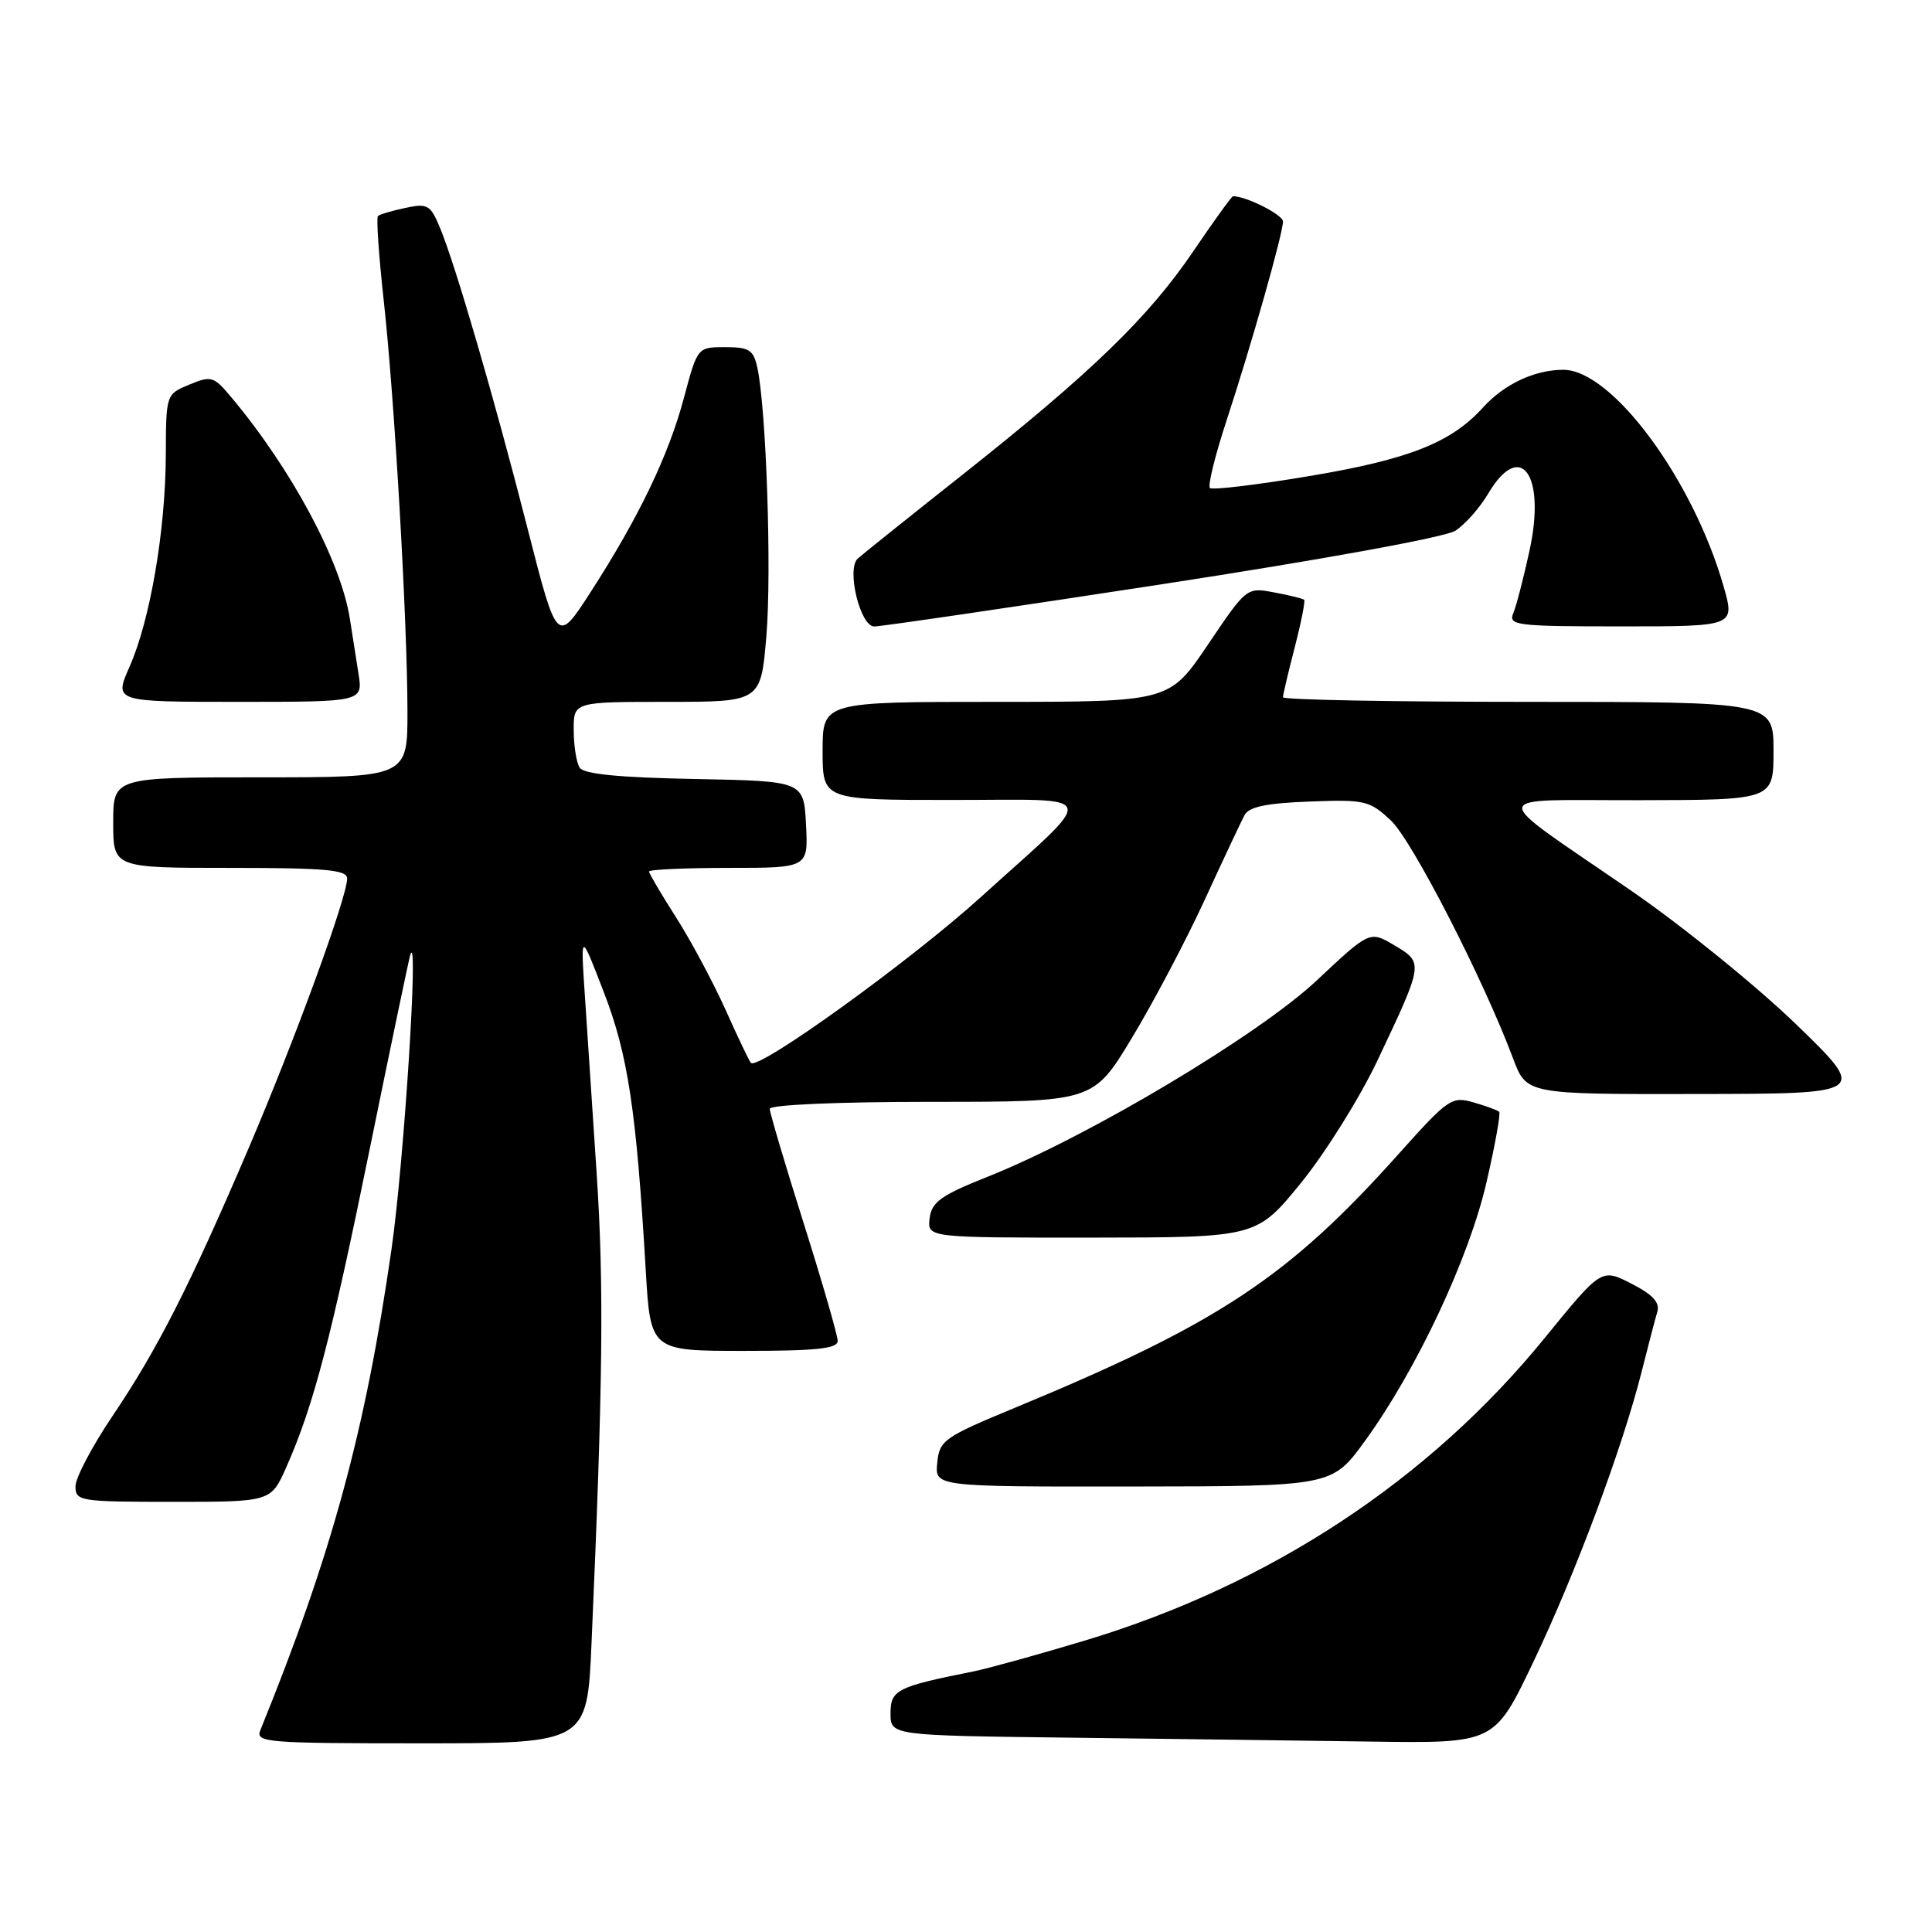 <?xml version="1.0" encoding="UTF-8" standalone="no"?>
<!DOCTYPE svg PUBLIC "-//W3C//DTD SVG 1.1//EN" "http://www.w3.org/Graphics/SVG/1.1/DTD/svg11.dtd" >
<svg xmlns="http://www.w3.org/2000/svg" xmlns:xlink="http://www.w3.org/1999/xlink" version="1.1" viewBox="0 0 256 256">
 <g >
 <path fill="currentColor"
d=" M 78.38 217.75 C 79.89 183.42 80.04 170.31 79.06 155.50 C 78.48 146.70 77.77 135.90 77.47 131.50 C 76.94 123.50 76.94 123.50 80.02 131.50 C 83.21 139.75 84.32 147.12 85.56 168.25 C 86.19 179.00 86.19 179.00 98.60 179.00 C 108.19 179.00 111.00 178.70 111.00 177.68 C 111.00 176.96 108.97 169.95 106.50 162.11 C 104.02 154.27 102.00 147.44 102.00 146.93 C 102.00 146.39 110.93 146.00 123.43 146.00 C 144.87 146.00 144.87 146.00 149.98 137.53 C 152.80 132.87 157.13 124.66 159.61 119.28 C 162.08 113.90 164.47 108.83 164.91 108.00 C 165.49 106.91 167.82 106.42 173.50 106.21 C 180.85 105.93 181.47 106.07 184.29 108.71 C 187.10 111.33 196.52 129.66 200.49 140.25 C 202.27 145.00 202.27 145.00 224.89 144.96 C 247.50 144.93 247.50 144.93 237.98 135.71 C 232.74 130.65 222.90 122.67 216.11 118.00 C 196.78 104.70 196.65 106.07 217.25 106.03 C 235.00 106.00 235.00 106.00 235.00 99.50 C 235.00 93.00 235.00 93.00 202.50 93.00 C 184.62 93.00 170.00 92.73 170.00 92.39 C 170.00 92.06 170.70 89.09 171.56 85.78 C 172.41 82.48 172.97 79.64 172.81 79.48 C 172.64 79.31 170.85 78.87 168.84 78.50 C 165.19 77.81 165.18 77.82 160.06 85.41 C 154.94 93.00 154.94 93.00 131.97 93.00 C 109.00 93.00 109.00 93.00 109.00 99.50 C 109.00 106.00 109.00 106.00 126.12 106.00 C 146.10 106.00 145.69 104.64 130.00 118.84 C 120.64 127.32 100.51 141.84 99.50 140.84 C 99.29 140.63 97.77 137.45 96.13 133.78 C 94.48 130.12 91.53 124.61 89.57 121.54 C 87.61 118.47 86.00 115.74 86.00 115.48 C 86.00 115.22 90.75 115.00 96.55 115.00 C 107.10 115.00 107.10 115.00 106.80 109.25 C 106.50 103.50 106.50 103.50 92.04 103.22 C 82.01 103.03 77.34 102.57 76.81 101.72 C 76.38 101.05 76.02 98.81 76.02 96.75 C 76.00 93.00 76.00 93.00 88.41 93.00 C 100.82 93.00 100.82 93.00 101.55 84.25 C 102.26 75.73 101.54 54.28 100.36 48.75 C 99.84 46.36 99.29 46.00 96.09 46.00 C 92.42 46.00 92.42 46.00 90.64 52.66 C 88.61 60.31 84.66 68.53 78.28 78.42 C 73.82 85.34 73.82 85.34 69.95 70.20 C 65.57 53.03 60.35 35.10 58.30 30.18 C 57.03 27.13 56.65 26.92 53.71 27.55 C 51.94 27.92 50.31 28.41 50.08 28.62 C 49.85 28.84 50.19 33.85 50.84 39.76 C 52.27 52.67 53.97 82.13 53.99 94.25 C 54.00 103.00 54.00 103.00 34.50 103.00 C 15.00 103.00 15.00 103.00 15.00 109.00 C 15.00 115.00 15.00 115.00 30.50 115.00 C 43.14 115.00 46.00 115.26 46.00 116.40 C 46.00 118.86 39.10 137.74 32.92 152.20 C 25.14 170.39 20.82 178.88 14.86 187.70 C 12.19 191.67 10.00 195.83 10.00 196.95 C 10.00 198.91 10.57 199.00 22.95 199.00 C 35.91 199.00 35.91 199.00 37.95 194.38 C 41.55 186.24 43.85 177.46 49.00 152.20 C 51.77 138.62 54.19 127.05 54.37 126.50 C 55.51 122.99 53.53 154.01 51.88 165.50 C 48.41 189.65 43.97 205.94 34.50 229.25 C 33.83 230.89 35.23 231.00 55.79 231.00 C 77.80 231.00 77.80 231.00 78.38 217.75 Z  M 203.16 220.25 C 208.73 208.59 214.94 191.96 217.50 181.86 C 218.38 178.36 219.33 174.73 219.61 173.80 C 219.96 172.58 218.98 171.52 216.15 170.08 C 212.20 168.06 212.20 168.06 204.69 177.28 C 189.36 196.12 168.29 209.99 143.82 217.36 C 137.59 219.24 130.93 221.08 129.00 221.47 C 118.85 223.49 118.00 223.92 118.00 227.02 C 118.00 229.96 118.00 229.96 141.75 230.25 C 154.81 230.41 172.82 230.64 181.77 230.77 C 198.03 231.00 198.03 231.00 203.16 220.25 Z  M 180.86 190.94 C 187.70 181.52 194.66 166.71 196.97 156.65 C 198.11 151.73 198.86 147.53 198.65 147.32 C 198.44 147.11 196.91 146.55 195.24 146.07 C 192.36 145.24 191.89 145.57 185.33 152.90 C 170.72 169.24 161.47 175.37 134.50 186.53 C 125.04 190.45 124.48 190.85 124.19 193.84 C 123.87 197.00 123.87 197.00 150.19 196.97 C 176.50 196.94 176.50 196.94 180.86 190.94 Z  M 172.39 156.74 C 175.62 152.76 180.19 145.45 182.53 140.50 C 188.65 127.57 188.65 127.57 184.78 125.27 C 181.50 123.32 181.50 123.32 174.48 129.91 C 166.77 137.14 144.34 150.54 131.00 155.87 C 124.65 158.40 123.45 159.26 123.18 161.43 C 122.87 164.00 122.87 164.00 144.68 163.99 C 166.50 163.97 166.50 163.97 172.39 156.74 Z  M 47.50 89.25 C 47.17 87.19 46.66 83.93 46.36 82.00 C 45.17 74.36 38.64 62.16 30.61 52.59 C 28.32 49.86 27.99 49.76 25.09 50.96 C 22.00 52.24 22.00 52.24 21.97 60.37 C 21.92 70.36 19.89 82.19 17.16 88.36 C 15.11 93.00 15.11 93.00 31.60 93.00 C 48.09 93.00 48.09 93.00 47.50 89.25 Z  M 154.00 77.41 C 175.26 74.14 191.47 71.19 192.83 70.33 C 194.11 69.52 196.06 67.31 197.18 65.43 C 201.47 58.15 204.88 62.86 202.66 73.00 C 201.88 76.58 200.92 80.29 200.52 81.25 C 199.84 82.87 200.89 83.00 214.84 83.00 C 229.89 83.00 229.89 83.00 228.40 77.75 C 224.35 63.54 213.60 49.00 207.14 49.00 C 203.35 49.00 199.31 50.90 196.50 54.00 C 192.30 58.64 186.74 60.85 173.69 63.05 C 166.64 64.24 160.63 64.96 160.32 64.66 C 160.02 64.35 161.00 60.37 162.50 55.80 C 165.80 45.75 170.00 30.95 170.00 29.35 C 170.00 28.46 165.15 26.00 163.38 26.00 C 163.21 26.00 160.85 29.26 158.15 33.25 C 152.20 42.03 144.65 49.35 127.50 62.93 C 120.35 68.59 114.12 73.58 113.65 74.02 C 112.14 75.42 113.98 83.00 115.84 83.01 C 116.75 83.01 133.93 80.49 154.00 77.41 Z "/>
</g>
</svg>